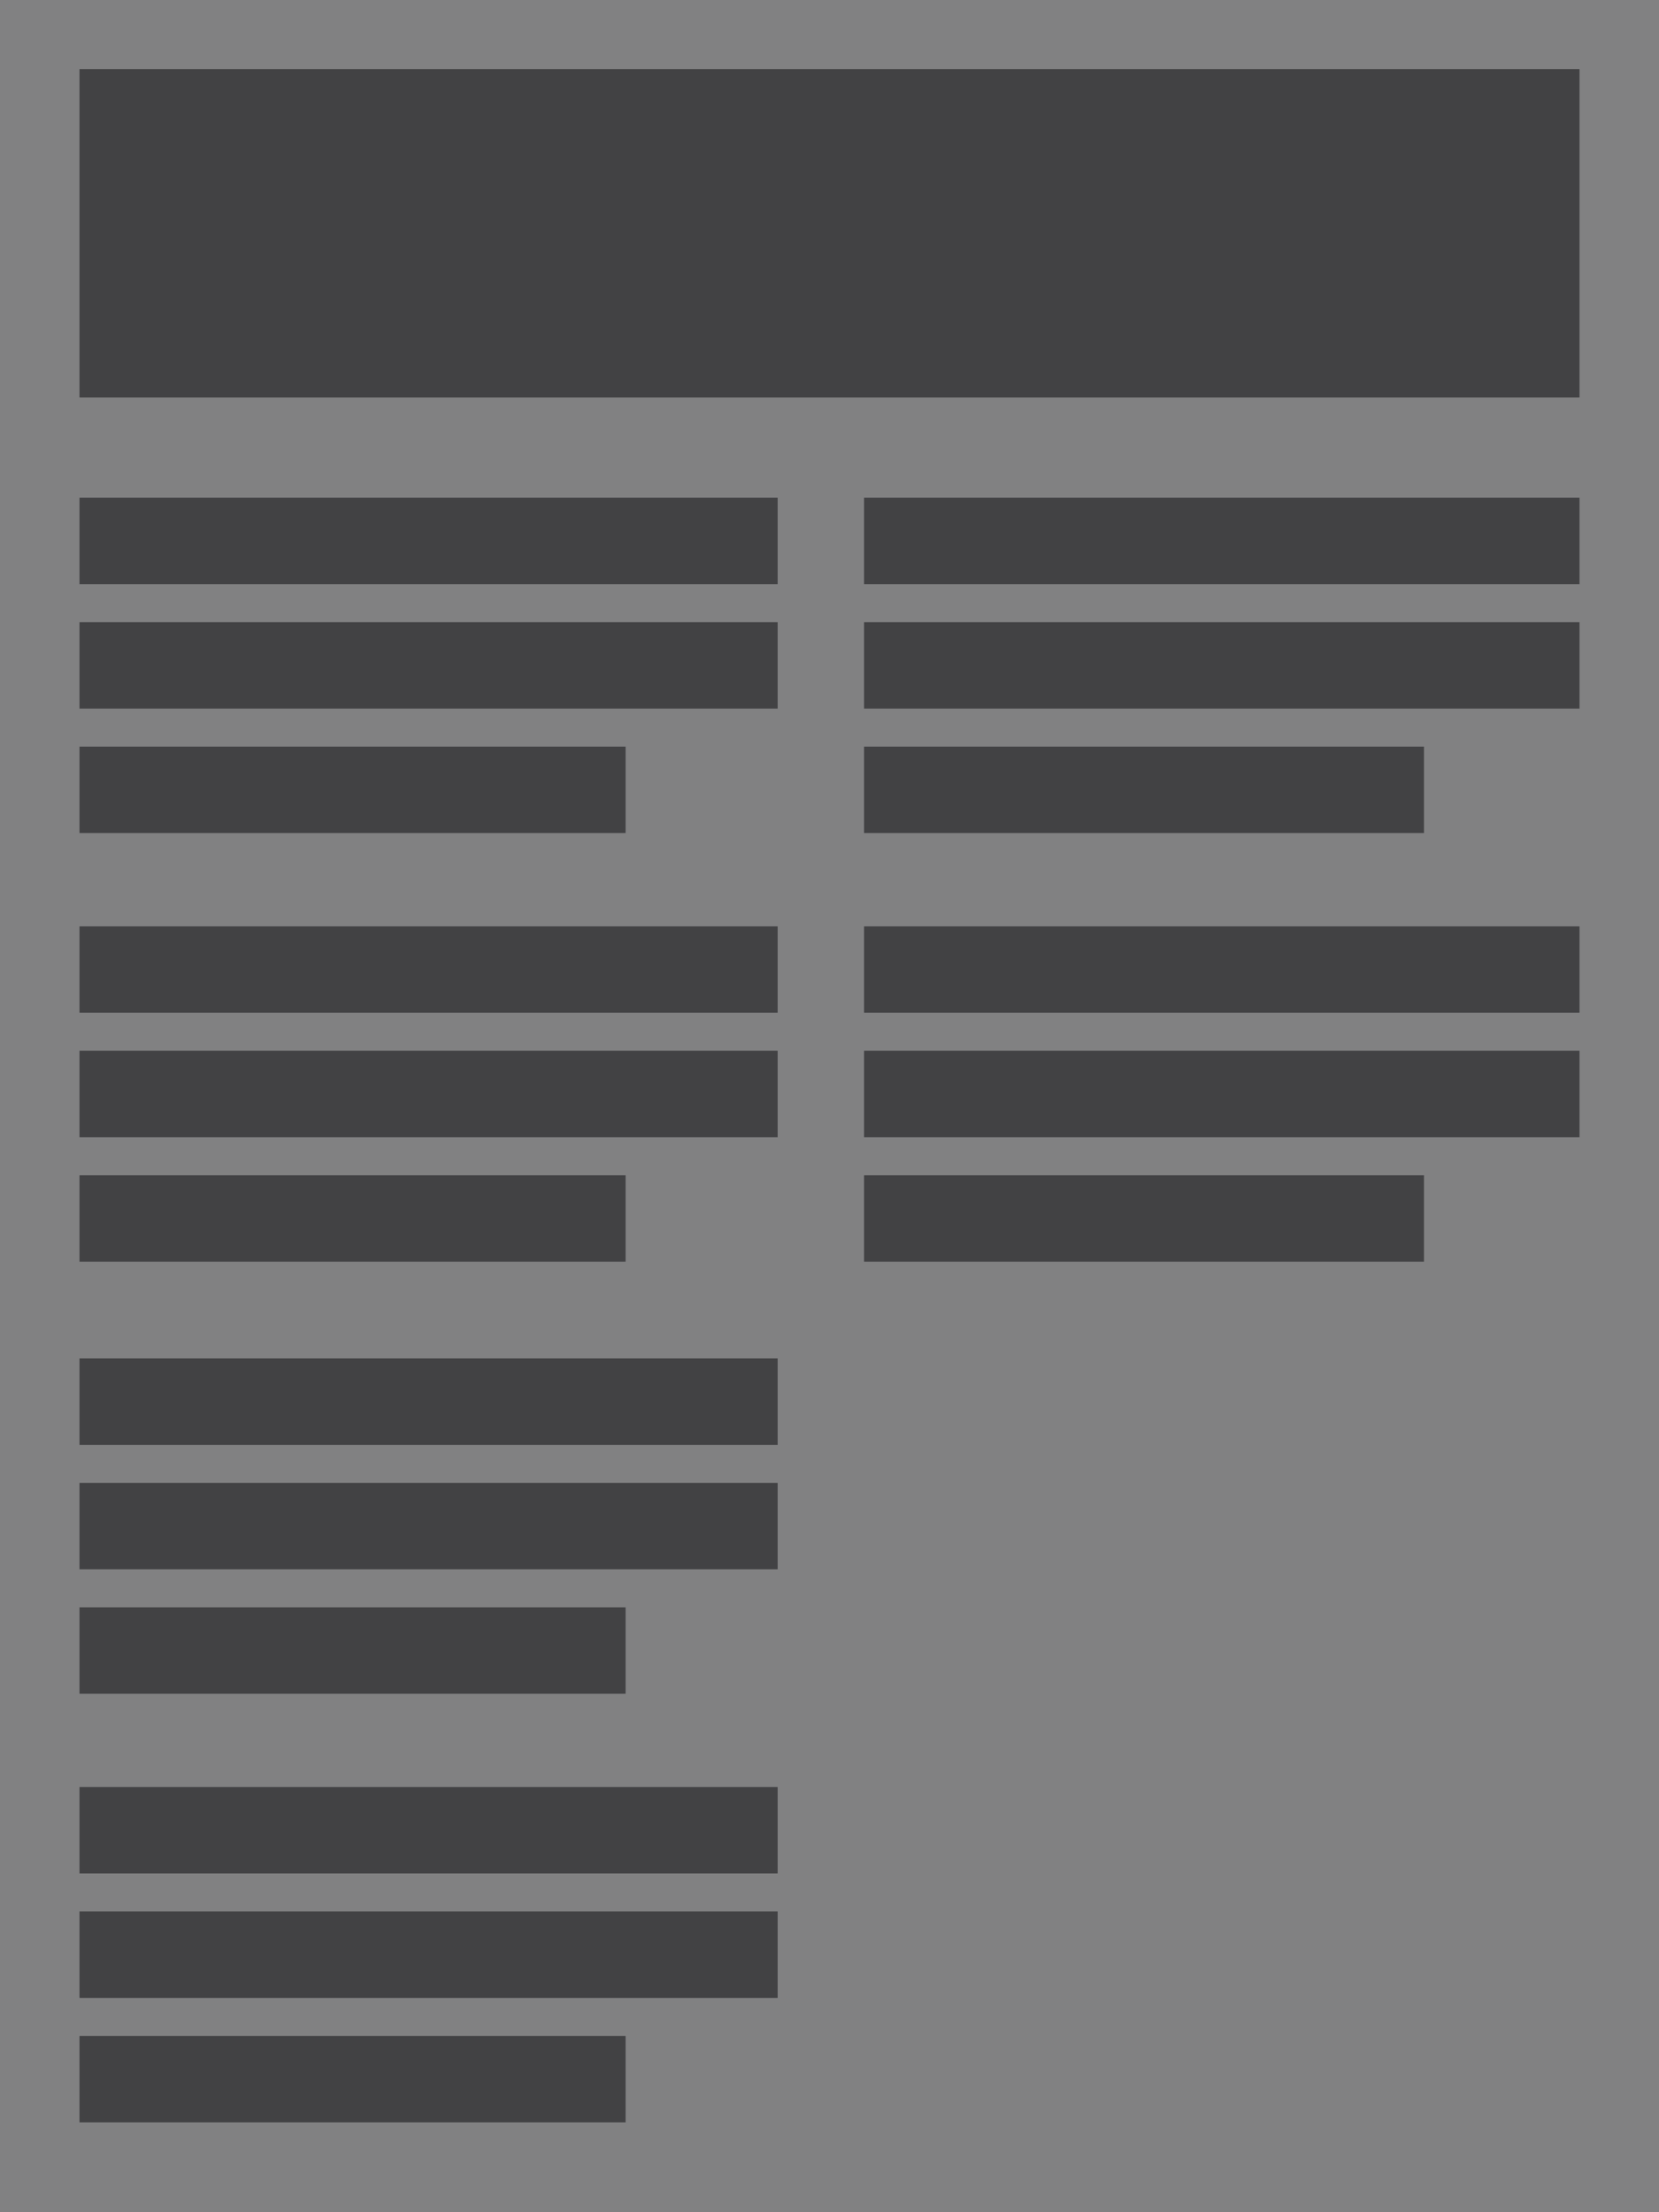 <?xml version="1.0" encoding="utf-8"?>
<!-- Generator: Adobe Illustrator 16.0.0, SVG Export Plug-In . SVG Version: 6.00 Build 0)  -->
<!DOCTYPE svg PUBLIC "-//W3C//DTD SVG 1.1//EN" "http://www.w3.org/Graphics/SVG/1.1/DTD/svg11.dtd">
<svg version="1.1" id="Layer_1" xmlns="http://www.w3.org/2000/svg" xmlns:xlink="http://www.w3.org/1999/xlink" x="0px" y="0px"
	 width="480px" height="640px" viewBox="0 0 480 640" enable-background="new 0 0 480 640" xml:space="preserve">
<rect opacity="0.5" fill="#040407" width="480" height="640"/>
<rect x="23" y="20" opacity="0.5" fill="#040407" width="434" height="95"/>
<g>
	<rect x="23" y="144" opacity="0.5" fill="#040407" width="202" height="25"/>
	<rect x="23" y="180" opacity="0.5" fill="#040407" width="202" height="25"/>
	<rect x="23" y="216" opacity="0.5" fill="#040407" width="158" height="25"/>
</g>
<g>
	<rect x="23" y="268" opacity="0.5" fill="#040407" width="202" height="25"/>
	<rect x="23" y="304" opacity="0.5" fill="#040407" width="202" height="25"/>
	<rect x="23" y="340" opacity="0.5" fill="#040407" width="158" height="25"/>
</g>
<g>
	<rect x="23" y="393" opacity="0.5" fill="#040407" width="202" height="25"/>
	<rect x="23" y="429" opacity="0.5" fill="#040407" width="202" height="25"/>
	<rect x="23" y="465" opacity="0.5" fill="#040407" width="158" height="25"/>
</g>
<g>
	<rect x="23" y="517" opacity="0.5" fill="#040407" width="202" height="25"/>
	<rect x="23" y="553" opacity="0.5" fill="#040407" width="202" height="25"/>
	<rect x="23" y="589" opacity="0.5" fill="#040407" width="158" height="25"/>
</g>
<g>
	<rect x="250" y="144" opacity="0.5" fill="#040407" width="207" height="25"/>
	<rect x="250" y="180" opacity="0.5" fill="#040407" width="207" height="25"/>
	<rect x="250" y="216" opacity="0.5" fill="#040407" width="162" height="25"/>
</g>
<g>
	<rect x="250" y="268" opacity="0.5" fill="#040407" width="207" height="25"/>
	<rect x="250" y="304" opacity="0.5" fill="#040407" width="207" height="25"/>
	<rect x="250" y="340" opacity="0.5" fill="#040407" width="162" height="25"/>
</g>
</svg>

